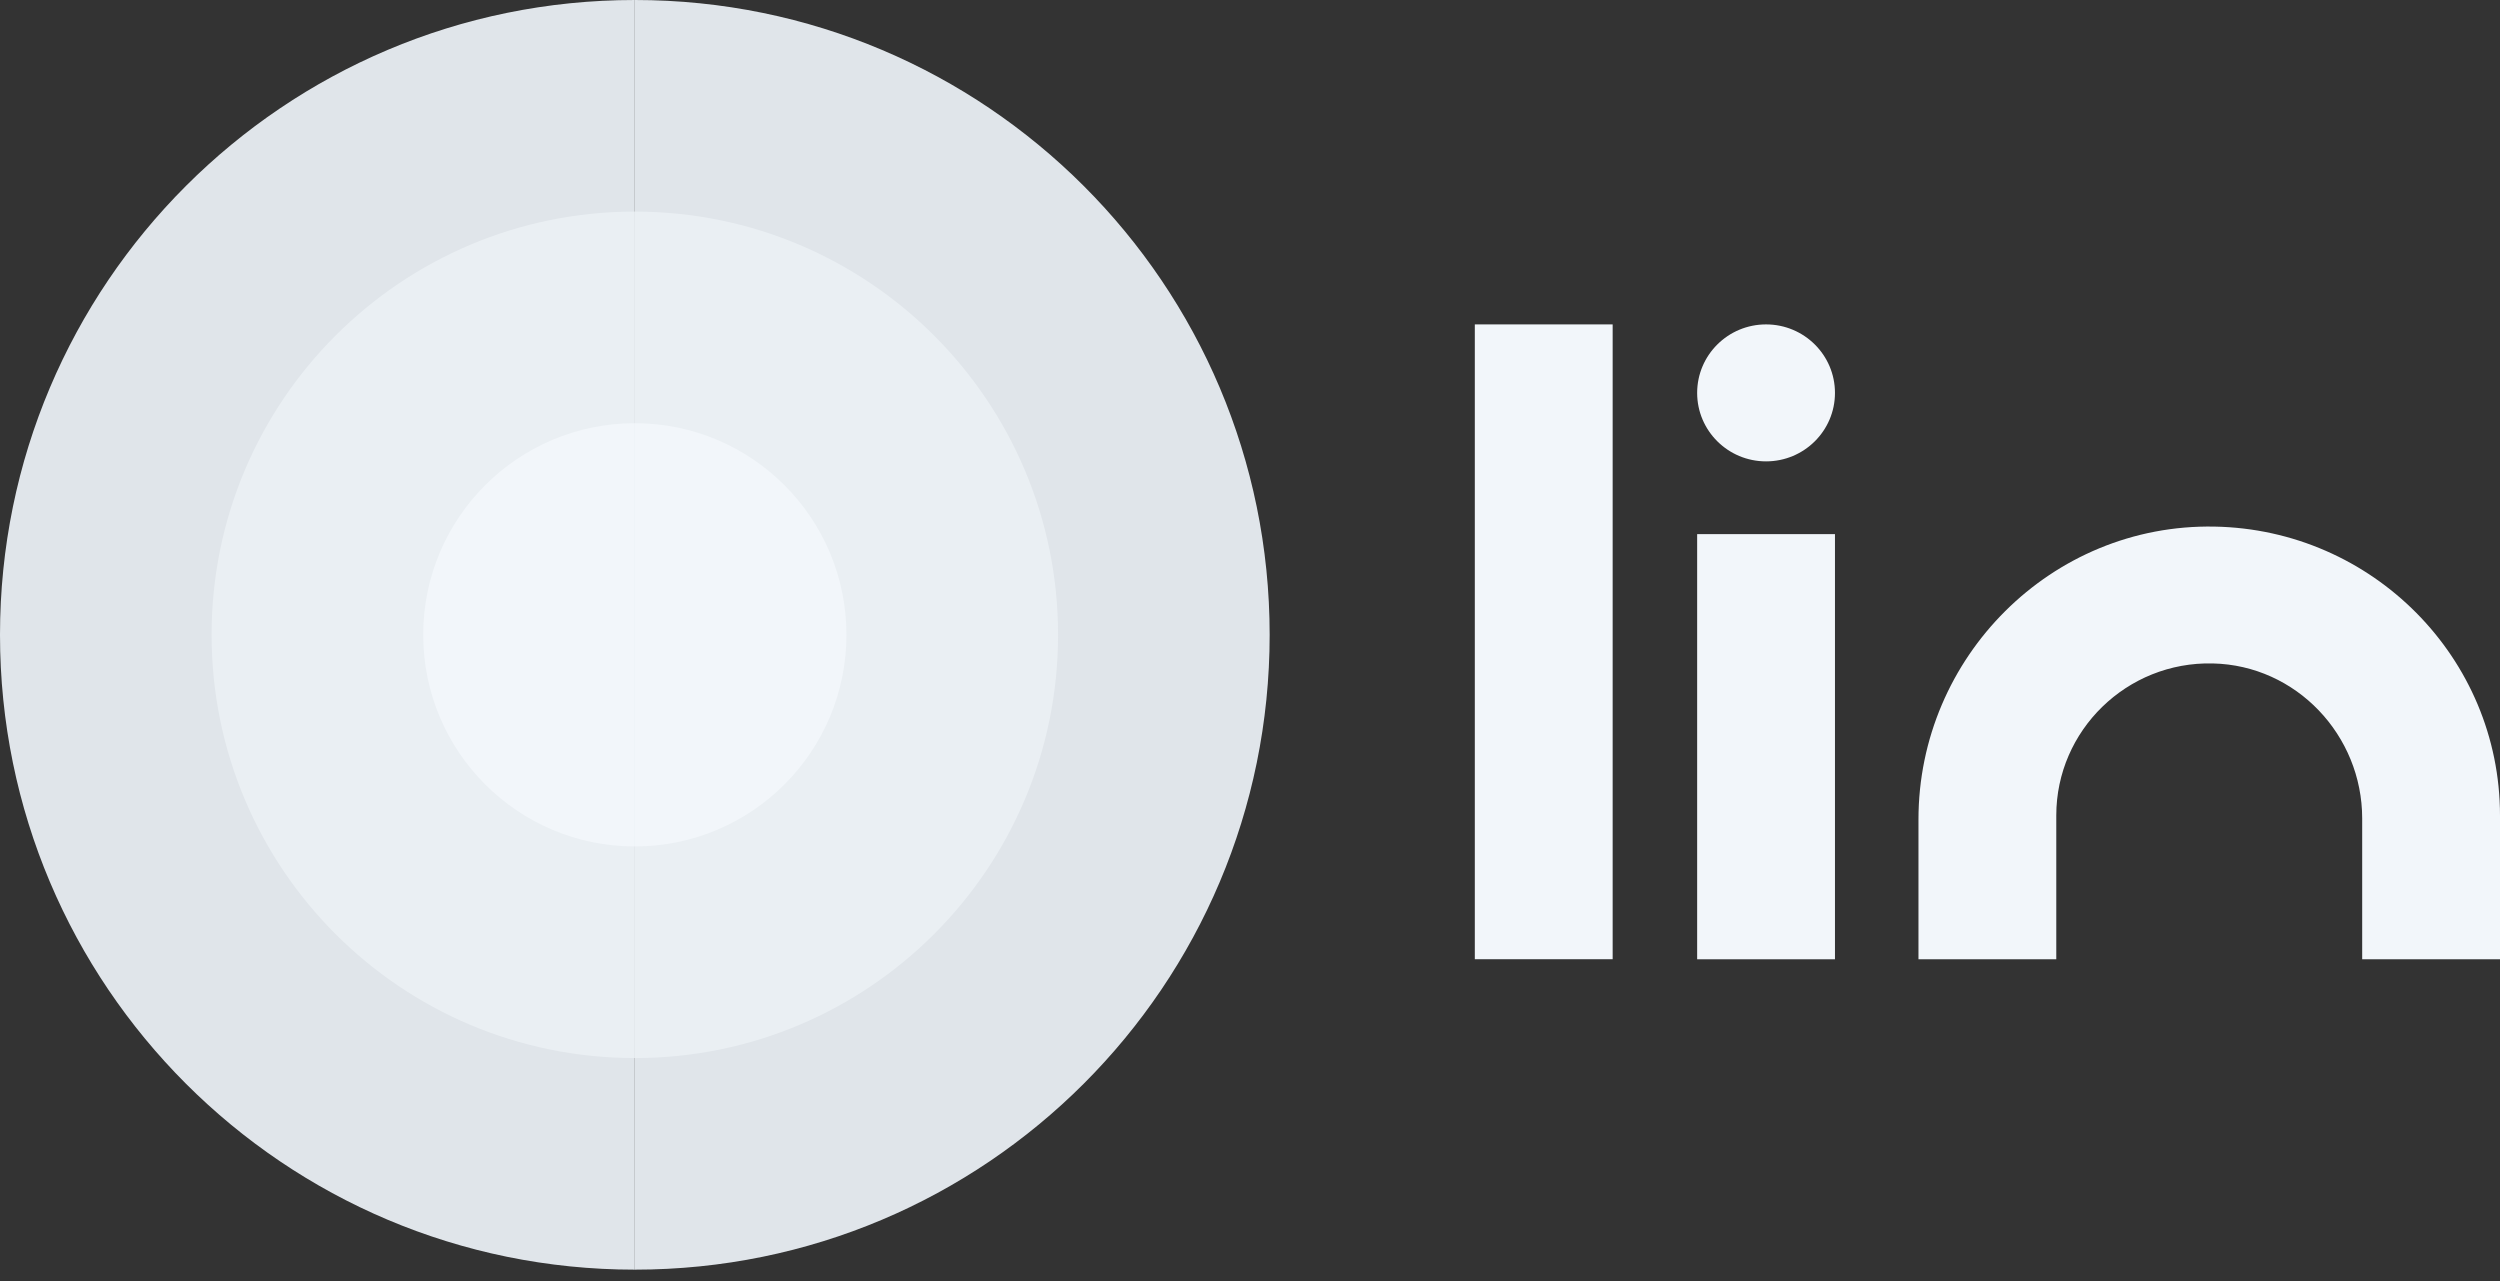 <svg width="80" height="41" viewBox="0 0 80 41" fill="none" xmlns="http://www.w3.org/2000/svg">
<rect x="0" y="0" width="80" height="41" fill="#333333" stroke="none"/>
<path d="M20.314 40.629C31.534 40.629 40.629 31.534 40.629 20.315C40.629 9.095 31.534 0 20.314 0V40.629Z" fill="#E0E5EA"/>
<path d="M20.314 33.858C27.794 33.858 33.858 27.794 33.858 20.315C33.858 12.835 27.794 6.771 20.314 6.771V33.858Z" fill="#EAEFF3"/>
<path d="M20.314 27.086C24.054 27.086 27.086 24.054 27.086 20.314C27.086 16.575 24.054 13.543 20.314 13.543V27.086Z" fill="#F2F6FA"/>
<path d="M20.314 -0C9.095 -0 -0 9.095 -0 20.314C-0 31.534 9.095 40.629 20.314 40.629L20.314 -0Z" fill="#E0E5EA"/>
<path d="M20.314 6.771C12.835 6.771 6.771 12.835 6.771 20.314C6.771 27.794 12.835 33.857 20.314 33.857L20.314 6.771Z" fill="#EAEFF3"/>
<path d="M20.314 13.543C16.575 13.543 13.543 16.575 13.543 20.314C13.543 24.054 16.575 27.086 20.314 27.086L20.314 13.543Z" fill="#F2F6FA"/>
<path d="M80 30.697H75.59V26.191C75.59 23.528 73.481 21.288 70.808 21.23C68.06 21.165 65.801 23.373 65.801 26.094V30.697H61.391V26.223C61.391 21.032 65.64 16.755 70.862 16.851C75.918 16.942 80 21.053 80 26.1V30.697V30.697Z" fill="#F2F6FA"/>
<path d="M51.605 10.381H47.194V30.695H51.605V10.381Z" fill="#F2F6FA"/>
<path d="M58.719 17.092H54.309V30.697H58.719V17.092Z" fill="#F2F6FA"/>
<path d="M56.514 14.764C57.732 14.764 58.719 13.783 58.719 12.573C58.719 11.362 57.732 10.381 56.514 10.381C55.296 10.381 54.309 11.362 54.309 12.573C54.309 13.783 55.296 14.764 56.514 14.764Z" fill="#F2F6FA"/>
</svg>
